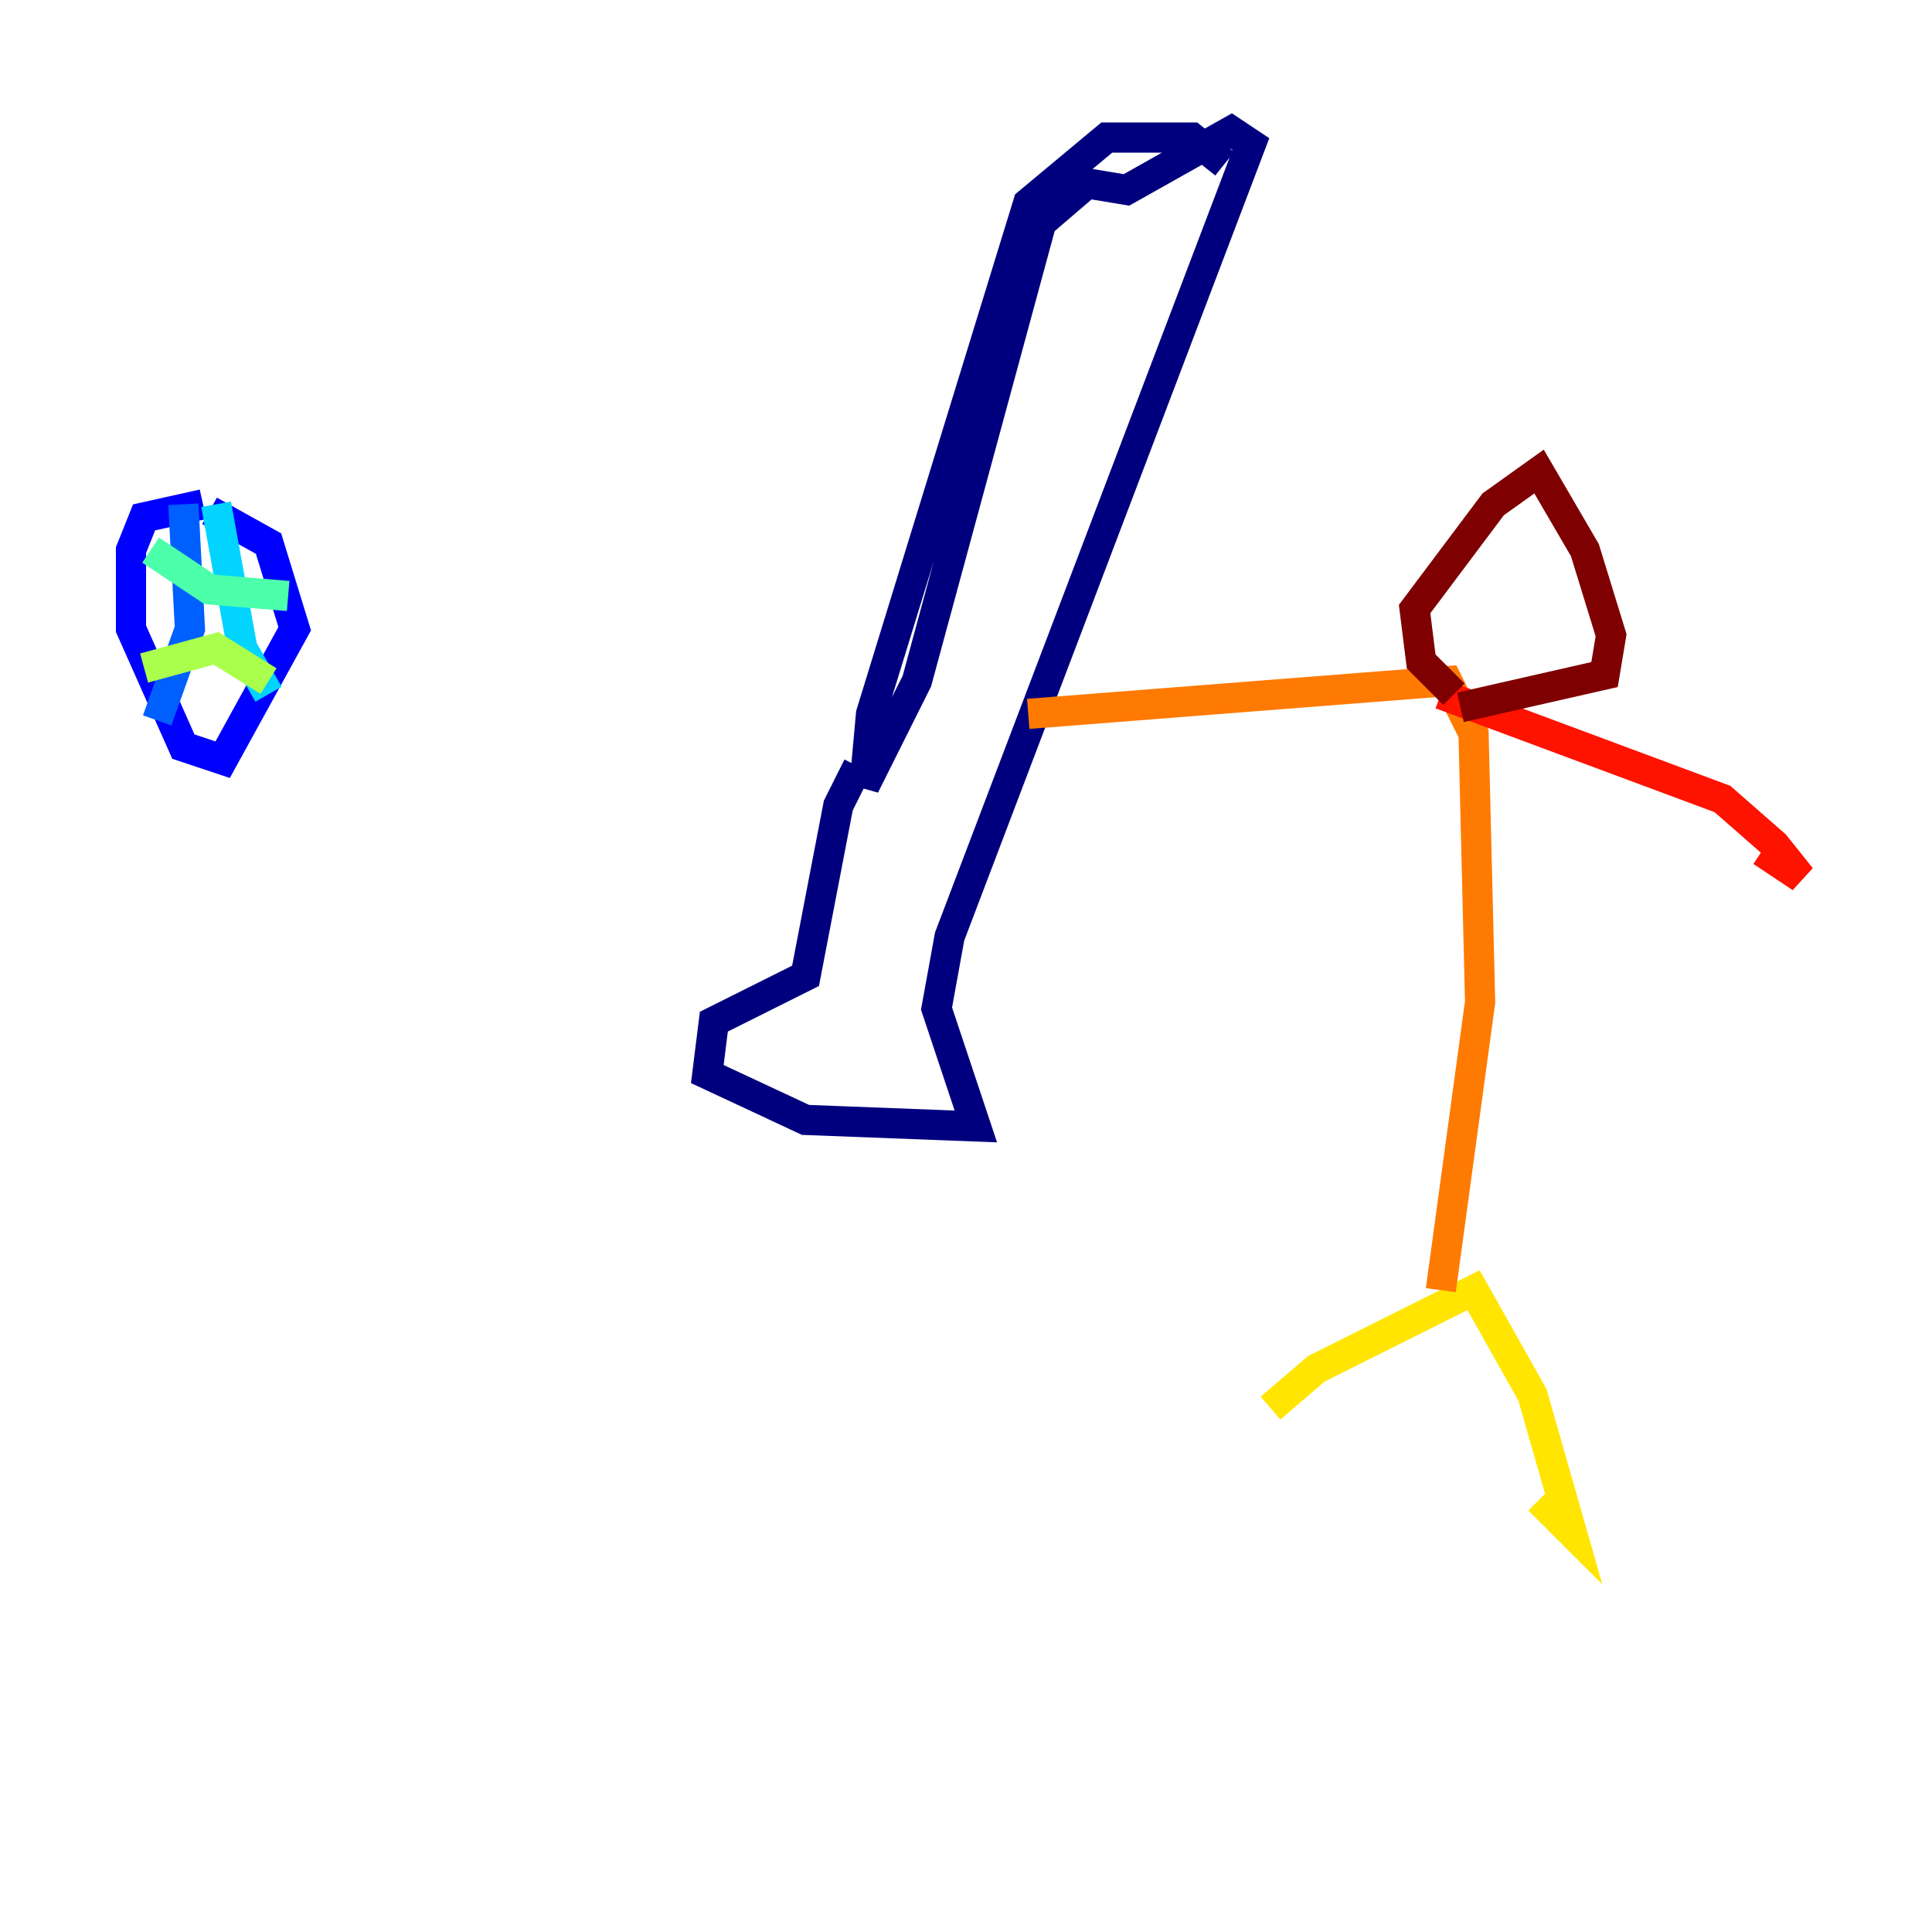 <?xml version="1.0" encoding="utf-8" ?>
<svg baseProfile="tiny" height="128" version="1.2" viewBox="0,0,128,128" width="128" xmlns="http://www.w3.org/2000/svg" xmlns:ev="http://www.w3.org/2001/xml-events" xmlns:xlink="http://www.w3.org/1999/xlink"><defs /><polyline fill="none" points="56.841,50.766 55.539,53.37 53.37,64.651 47.295,67.688 46.861,71.159 53.37,74.197 64.651,74.63 62.047,66.82 62.915,62.047 82.875,9.546 81.573,8.678 74.63,12.583 72.027,12.149 68.99,14.752 60.746,45.125 57.275,52.068 57.709,47.295 68.122,13.451 73.329,9.112 78.969,9.112 81.139,10.848" stroke="#00007f" stroke-width="2" /><polyline fill="none" points="13.885,33.844 17.79,36.014 19.525,41.654 14.752,50.332 12.149,49.464 8.678,41.654 8.678,36.447 9.546,34.278 13.451,33.41" stroke="#0000fe" stroke-width="2" /><polyline fill="none" points="12.149,33.41 12.583,41.654 10.414,47.729" stroke="#0060ff" stroke-width="2" /><polyline fill="none" points="14.319,33.41 16.054,42.956 17.79,45.993" stroke="#00d4ff" stroke-width="2" /><polyline fill="none" points="9.98,36.447 13.885,39.051 19.091,39.485" stroke="#4cffaa" stroke-width="2" /><polyline fill="none" points="9.546,44.258 14.319,42.956 17.79,45.125" stroke="#aaff4c" stroke-width="2" /><polyline fill="none" points="84.176,93.288 87.214,90.685 97.627,85.478 101.532,92.42 104.136,101.532 101.966,99.363" stroke="#ffe500" stroke-width="2" /><polyline fill="none" points="95.458,85.478 98.061,66.386 97.627,48.597 95.891,45.125 68.122,47.295" stroke="#ff7a00" stroke-width="2" /><polyline fill="none" points="95.458,45.993 114.115,52.936 117.586,55.973 119.322,58.142 116.719,56.407" stroke="#fe1200" stroke-width="2" /><polyline fill="none" points="96.325,45.993 94.156,43.824 93.722,40.352 98.929,33.41 101.966,31.241 105.003,36.447 106.739,42.088 106.305,44.691 96.759,46.861" stroke="#7f0000" stroke-width="2" /></svg>